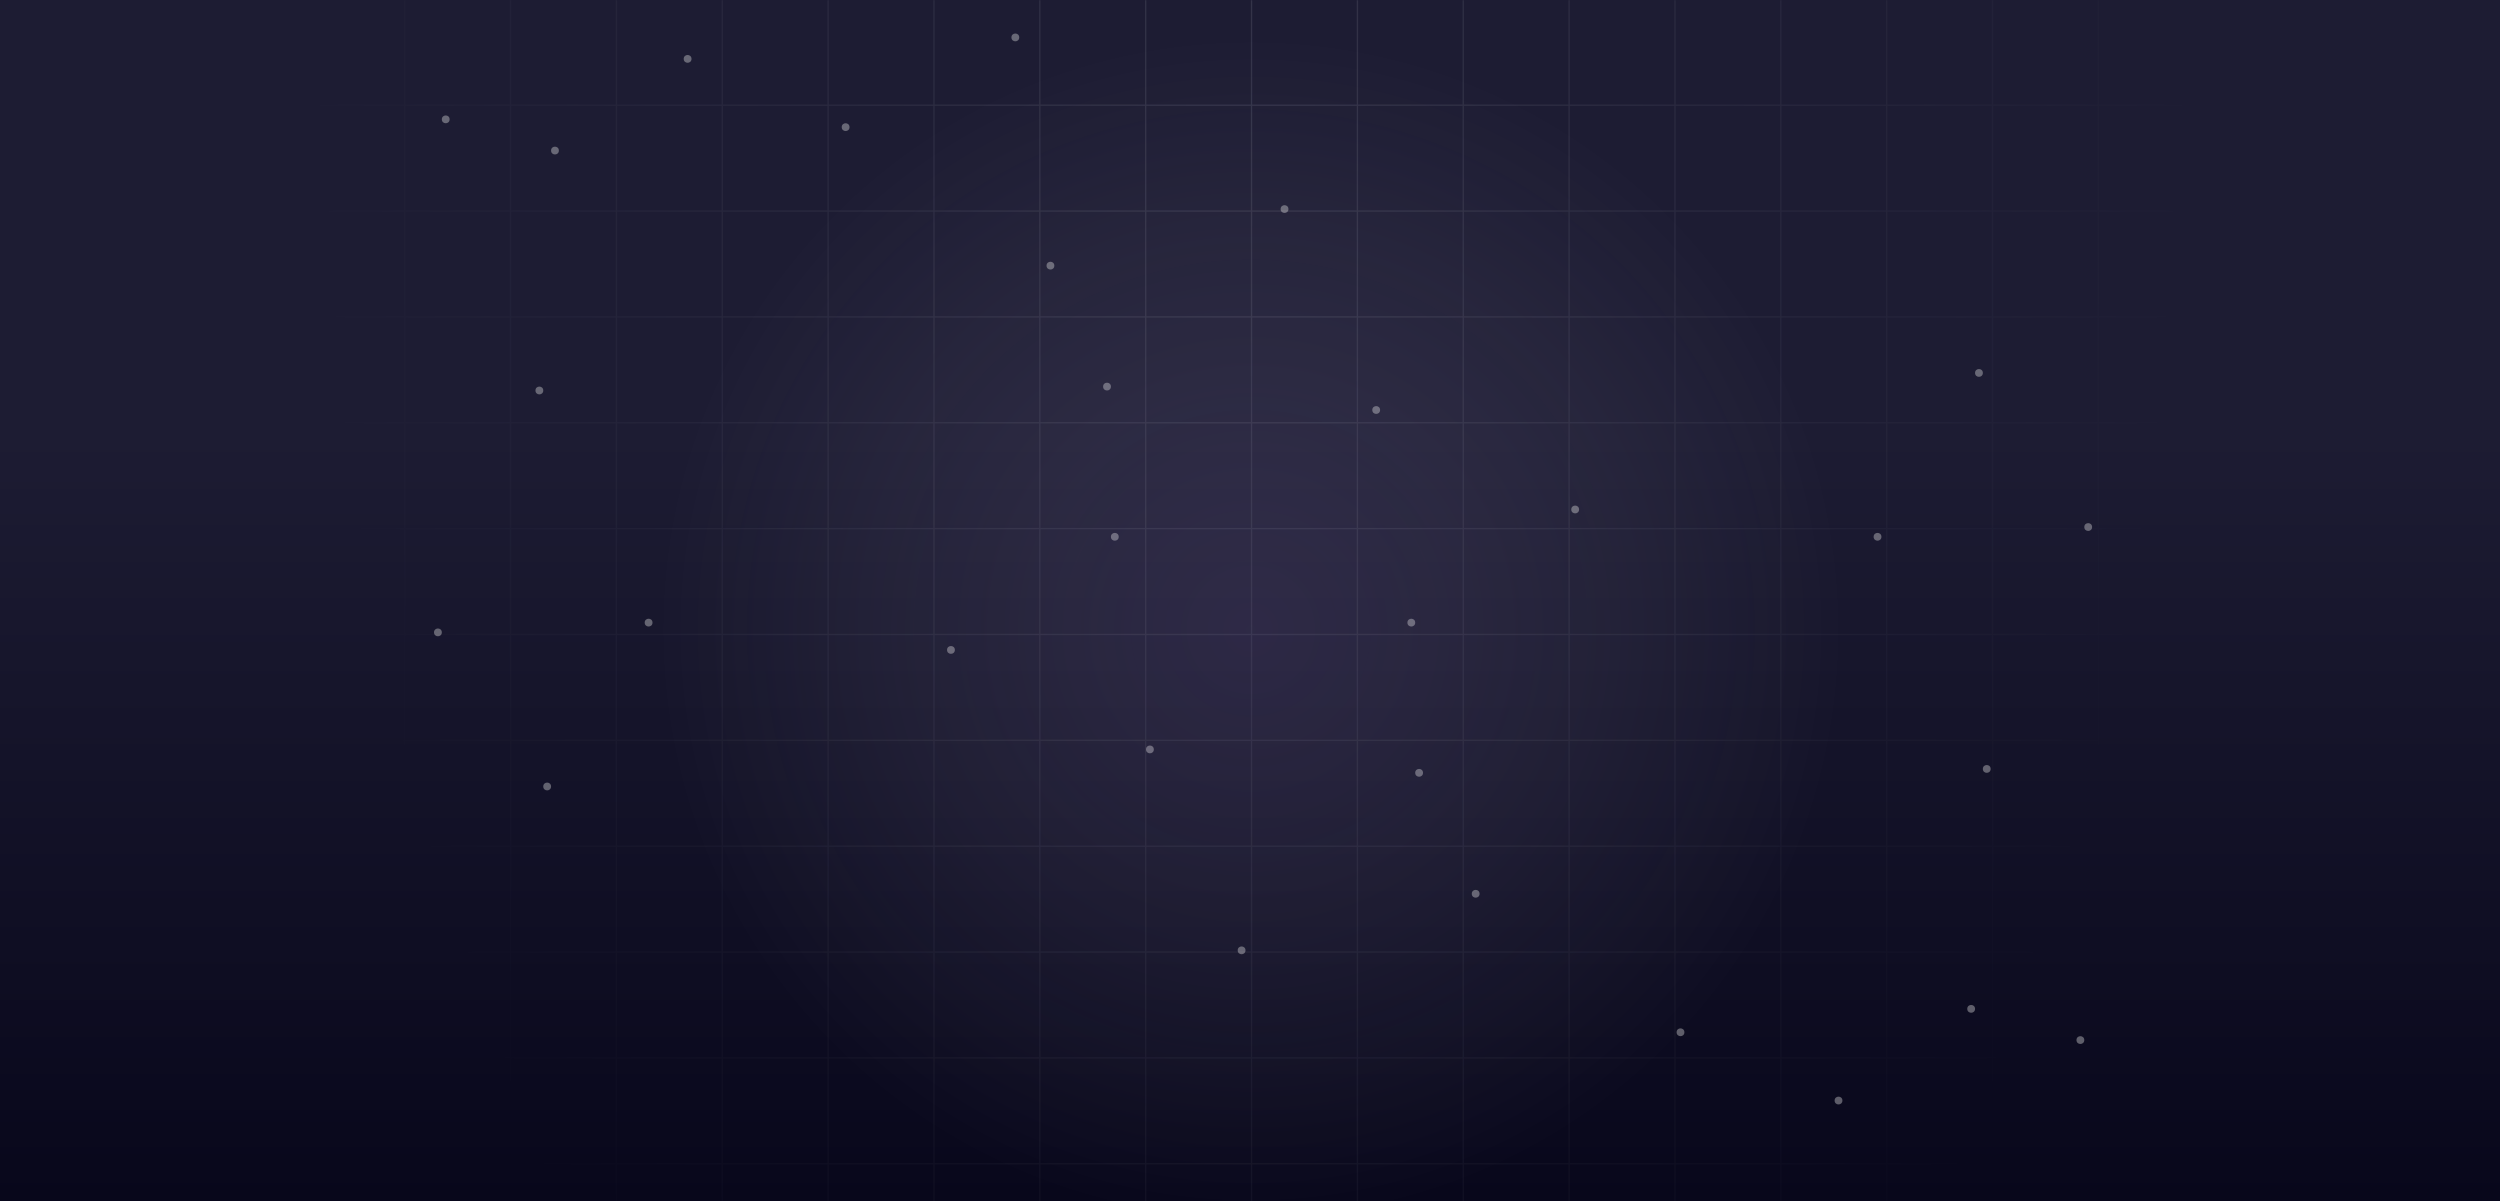 <svg width="1417" height="681" viewBox="0 0 1417 681" fill="none" xmlns="http://www.w3.org/2000/svg">
<g clip-path="url(#clip0_62_8832)">
<rect x="-23" width="1440" height="681" fill="url(#paint0_linear_62_8832)"/>
<g opacity="0.13" clip-path="url(#clip1_62_8832)">
<mask id="mask0_62_8832" style="mask-type:alpha" maskUnits="userSpaceOnUse" x="169" y="0" width="1080" height="1080">
<rect width="1080" height="1080" transform="translate(169)" fill="url(#paint1_radial_62_8832)"/>
</mask>
<g mask="url(#mask0_62_8832)">
<g clip-path="url(#clip2_62_8832)">
<g clip-path="url(#clip3_62_8832)">
<line x1="169.375" x2="169.375" y2="1080" stroke="#D0D5DD" stroke-width="0.75"/>
<line x1="229.375" x2="229.375" y2="1080" stroke="#D0D5DD" stroke-width="0.75"/>
<line x1="289.375" x2="289.375" y2="1080" stroke="#D0D5DD" stroke-width="0.75"/>
<line x1="349.375" x2="349.375" y2="1080" stroke="#D0D5DD" stroke-width="0.75"/>
<line x1="409.375" x2="409.375" y2="1080" stroke="#D0D5DD" stroke-width="0.75"/>
<line x1="469.375" x2="469.375" y2="1080" stroke="#D0D5DD" stroke-width="0.75"/>
<line x1="529.375" x2="529.375" y2="1080" stroke="#D0D5DD" stroke-width="0.75"/>
<line x1="589.375" x2="589.375" y2="1080" stroke="#D0D5DD" stroke-width="0.75"/>
<line x1="649.375" x2="649.375" y2="1080" stroke="#D0D5DD" stroke-width="0.75"/>
<line x1="709.375" x2="709.375" y2="1080" stroke="#D0D5DD" stroke-width="0.75"/>
<line x1="769.375" x2="769.375" y2="1080" stroke="#D0D5DD" stroke-width="0.75"/>
<line x1="829.375" x2="829.375" y2="1080" stroke="#D0D5DD" stroke-width="0.75"/>
<line x1="889.375" x2="889.375" y2="1080" stroke="#D0D5DD" stroke-width="0.75"/>
<line x1="949.375" x2="949.375" y2="1080" stroke="#D0D5DD" stroke-width="0.75"/>
<line x1="1009.37" x2="1009.38" y2="1080" stroke="#D0D5DD" stroke-width="0.75"/>
<line x1="1069.37" x2="1069.38" y2="1080" stroke="#D0D5DD" stroke-width="0.75"/>
<line x1="1129.37" x2="1129.38" y2="1080" stroke="#D0D5DD" stroke-width="0.75"/>
<line x1="1189.37" x2="1189.38" y2="1080" stroke="#D0D5DD" stroke-width="0.75"/>
</g>
<g clip-path="url(#clip4_62_8832)">
<line x1="-11" y1="59.625" x2="1429" y2="59.625" stroke="#D0D5DD" stroke-width="0.75"/>
<line x1="-11" y1="119.625" x2="1429" y2="119.625" stroke="#D0D5DD" stroke-width="0.75"/>
<line x1="-11" y1="179.625" x2="1429" y2="179.625" stroke="#D0D5DD" stroke-width="0.75"/>
<line x1="-11" y1="239.625" x2="1429" y2="239.625" stroke="#D0D5DD" stroke-width="0.75"/>
<line x1="-11" y1="299.625" x2="1429" y2="299.625" stroke="#D0D5DD" stroke-width="0.75"/>
<line x1="-11" y1="359.625" x2="1429" y2="359.625" stroke="#D0D5DD" stroke-width="0.75"/>
<line x1="-11" y1="419.625" x2="1429" y2="419.625" stroke="#D0D5DD" stroke-width="0.75"/>
<line x1="-11" y1="479.625" x2="1429" y2="479.625" stroke="#D0D5DD" stroke-width="0.75"/>
<line x1="-11" y1="539.625" x2="1429" y2="539.625" stroke="#D0D5DD" stroke-width="0.75"/>
<line x1="-11" y1="599.625" x2="1429" y2="599.625" stroke="#D0D5DD" stroke-width="0.75"/>
<line x1="-11" y1="659.625" x2="1429" y2="659.625" stroke="#D0D5DD" stroke-width="0.75"/>
</g>
</g>
</g>
</g>
<circle opacity="0.4" cx="1121.67" cy="211.382" r="2.211" fill="#D9D9D9"/>
<circle opacity="0.4" cx="1183.59" cy="298.727" r="2.211" fill="#D9D9D9"/>
<circle opacity="0.4" cx="1064.18" cy="304.257" r="2.211" fill="#D9D9D9"/>
<circle opacity="0.4" cx="892.803" cy="288.777" r="2.211" fill="#D9D9D9"/>
<circle opacity="0.4" cx="780.027" cy="232.389" r="2.211" fill="#D9D9D9"/>
<circle opacity="0.4" cx="799.928" cy="352.905" r="2.211" fill="#D9D9D9"/>
<circle opacity="0.4" cx="804.349" cy="438.04" r="2.211" fill="#D9D9D9"/>
<circle opacity="0.4" cx="703.736" cy="538.654" r="2.211" fill="#D9D9D9"/>
<circle opacity="0.4" cx="836.413" cy="506.591" r="2.211" fill="#D9D9D9"/>
<circle opacity="0.4" cx="952.505" cy="585.092" r="2.211" fill="#D9D9D9"/>
<circle opacity="0.4" cx="1042.07" cy="623.789" r="2.211" fill="#D9D9D9"/>
<circle opacity="0.4" cx="1117.25" cy="571.824" r="2.211" fill="#D9D9D9"/>
<circle opacity="0.4" cx="1179.16" cy="589.514" r="2.211" fill="#D9D9D9"/>
<circle opacity="0.4" cx="1126.09" cy="435.828" r="2.211" fill="#D9D9D9"/>
<circle opacity="0.4" cx="310.129" cy="445.781" r="2.211" transform="rotate(180 310.129 445.781)" fill="#D9D9D9"/>
<circle opacity="0.4" cx="248.212" cy="358.435" r="2.211" transform="rotate(180 248.212 358.435)" fill="#D9D9D9"/>
<circle opacity="0.4" cx="367.625" cy="352.906" r="2.211" transform="rotate(180 367.625 352.906)" fill="#D9D9D9"/>
<circle opacity="0.4" cx="538.998" cy="368.385" r="2.211" transform="rotate(180 538.998 368.385)" fill="#D9D9D9"/>
<circle opacity="0.4" cx="651.774" cy="424.774" r="2.211" transform="rotate(180 651.774 424.774)" fill="#D9D9D9"/>
<circle opacity="0.4" cx="631.874" cy="304.257" r="2.211" transform="rotate(180 631.874 304.257)" fill="#D9D9D9"/>
<circle opacity="0.4" cx="627.453" cy="219.122" r="2.211" transform="rotate(180 627.453 219.122)" fill="#D9D9D9"/>
<circle opacity="0.4" cx="728.066" cy="118.508" r="2.211" transform="rotate(180 728.066 118.508)" fill="#D9D9D9"/>
<circle opacity="0.4" cx="595.388" cy="150.572" r="2.211" transform="rotate(180 595.388 150.572)" fill="#D9D9D9"/>
<circle opacity="0.4" cx="575.488" cy="21.212" r="2.211" transform="rotate(180 575.488 21.212)" fill="#D9D9D9"/>
<circle opacity="0.4" cx="479.297" cy="72.07" r="2.211" transform="rotate(180 479.297 72.07)" fill="#D9D9D9"/>
<circle opacity="0.4" cx="389.736" cy="33.374" r="2.211" transform="rotate(180 389.736 33.374)" fill="#D9D9D9"/>
<circle opacity="0.4" cx="314.554" cy="85.338" r="2.211" transform="rotate(180 314.554 85.338)" fill="#D9D9D9"/>
<circle opacity="0.4" cx="252.637" cy="67.648" r="2.211" transform="rotate(180 252.637 67.648)" fill="#D9D9D9"/>
<circle opacity="0.4" cx="305.708" cy="221.334" r="2.211" transform="rotate(180 305.708 221.334)" fill="#D9D9D9"/>
<circle cx="709" cy="357" r="337" fill="url(#paint2_radial_62_8832)" fill-opacity="0.7"/>
</g>
<defs>
<linearGradient id="paint0_linear_62_8832" x1="697" y1="0" x2="697" y2="681" gradientUnits="userSpaceOnUse">
<stop offset="0.361" stop-color="#1D1C33"/>
<stop offset="1" stop-color="#08071B"/>
</linearGradient>
<radialGradient id="paint1_radial_62_8832" cx="0" cy="0" r="1" gradientUnits="userSpaceOnUse" gradientTransform="translate(540 -0) rotate(90) scale(1080 563.691)">
<stop/>
<stop offset="0.953" stop-opacity="0"/>
</radialGradient>
<radialGradient id="paint2_radial_62_8832" cx="0" cy="0" r="1" gradientUnits="userSpaceOnUse" gradientTransform="translate(709 357) rotate(90) scale(337)">
<stop stop-color="#B49AE1" stop-opacity="0.2"/>
<stop offset="1" stop-color="white" stop-opacity="0"/>
</radialGradient>
<clipPath id="clip0_62_8832">
<rect width="1417" height="681" fill="white"/>
</clipPath>
<clipPath id="clip1_62_8832">
<rect width="1417" height="681" fill="white"/>
</clipPath>
<clipPath id="clip2_62_8832">
<rect width="1440" height="1080" fill="white" transform="translate(-11)"/>
</clipPath>
<clipPath id="clip3_62_8832">
<rect width="1440" height="1080" fill="white" transform="translate(-11)"/>
</clipPath>
<clipPath id="clip4_62_8832">
<rect width="1440" height="1080" fill="white" transform="translate(-11)"/>
</clipPath>
</defs>
</svg>
